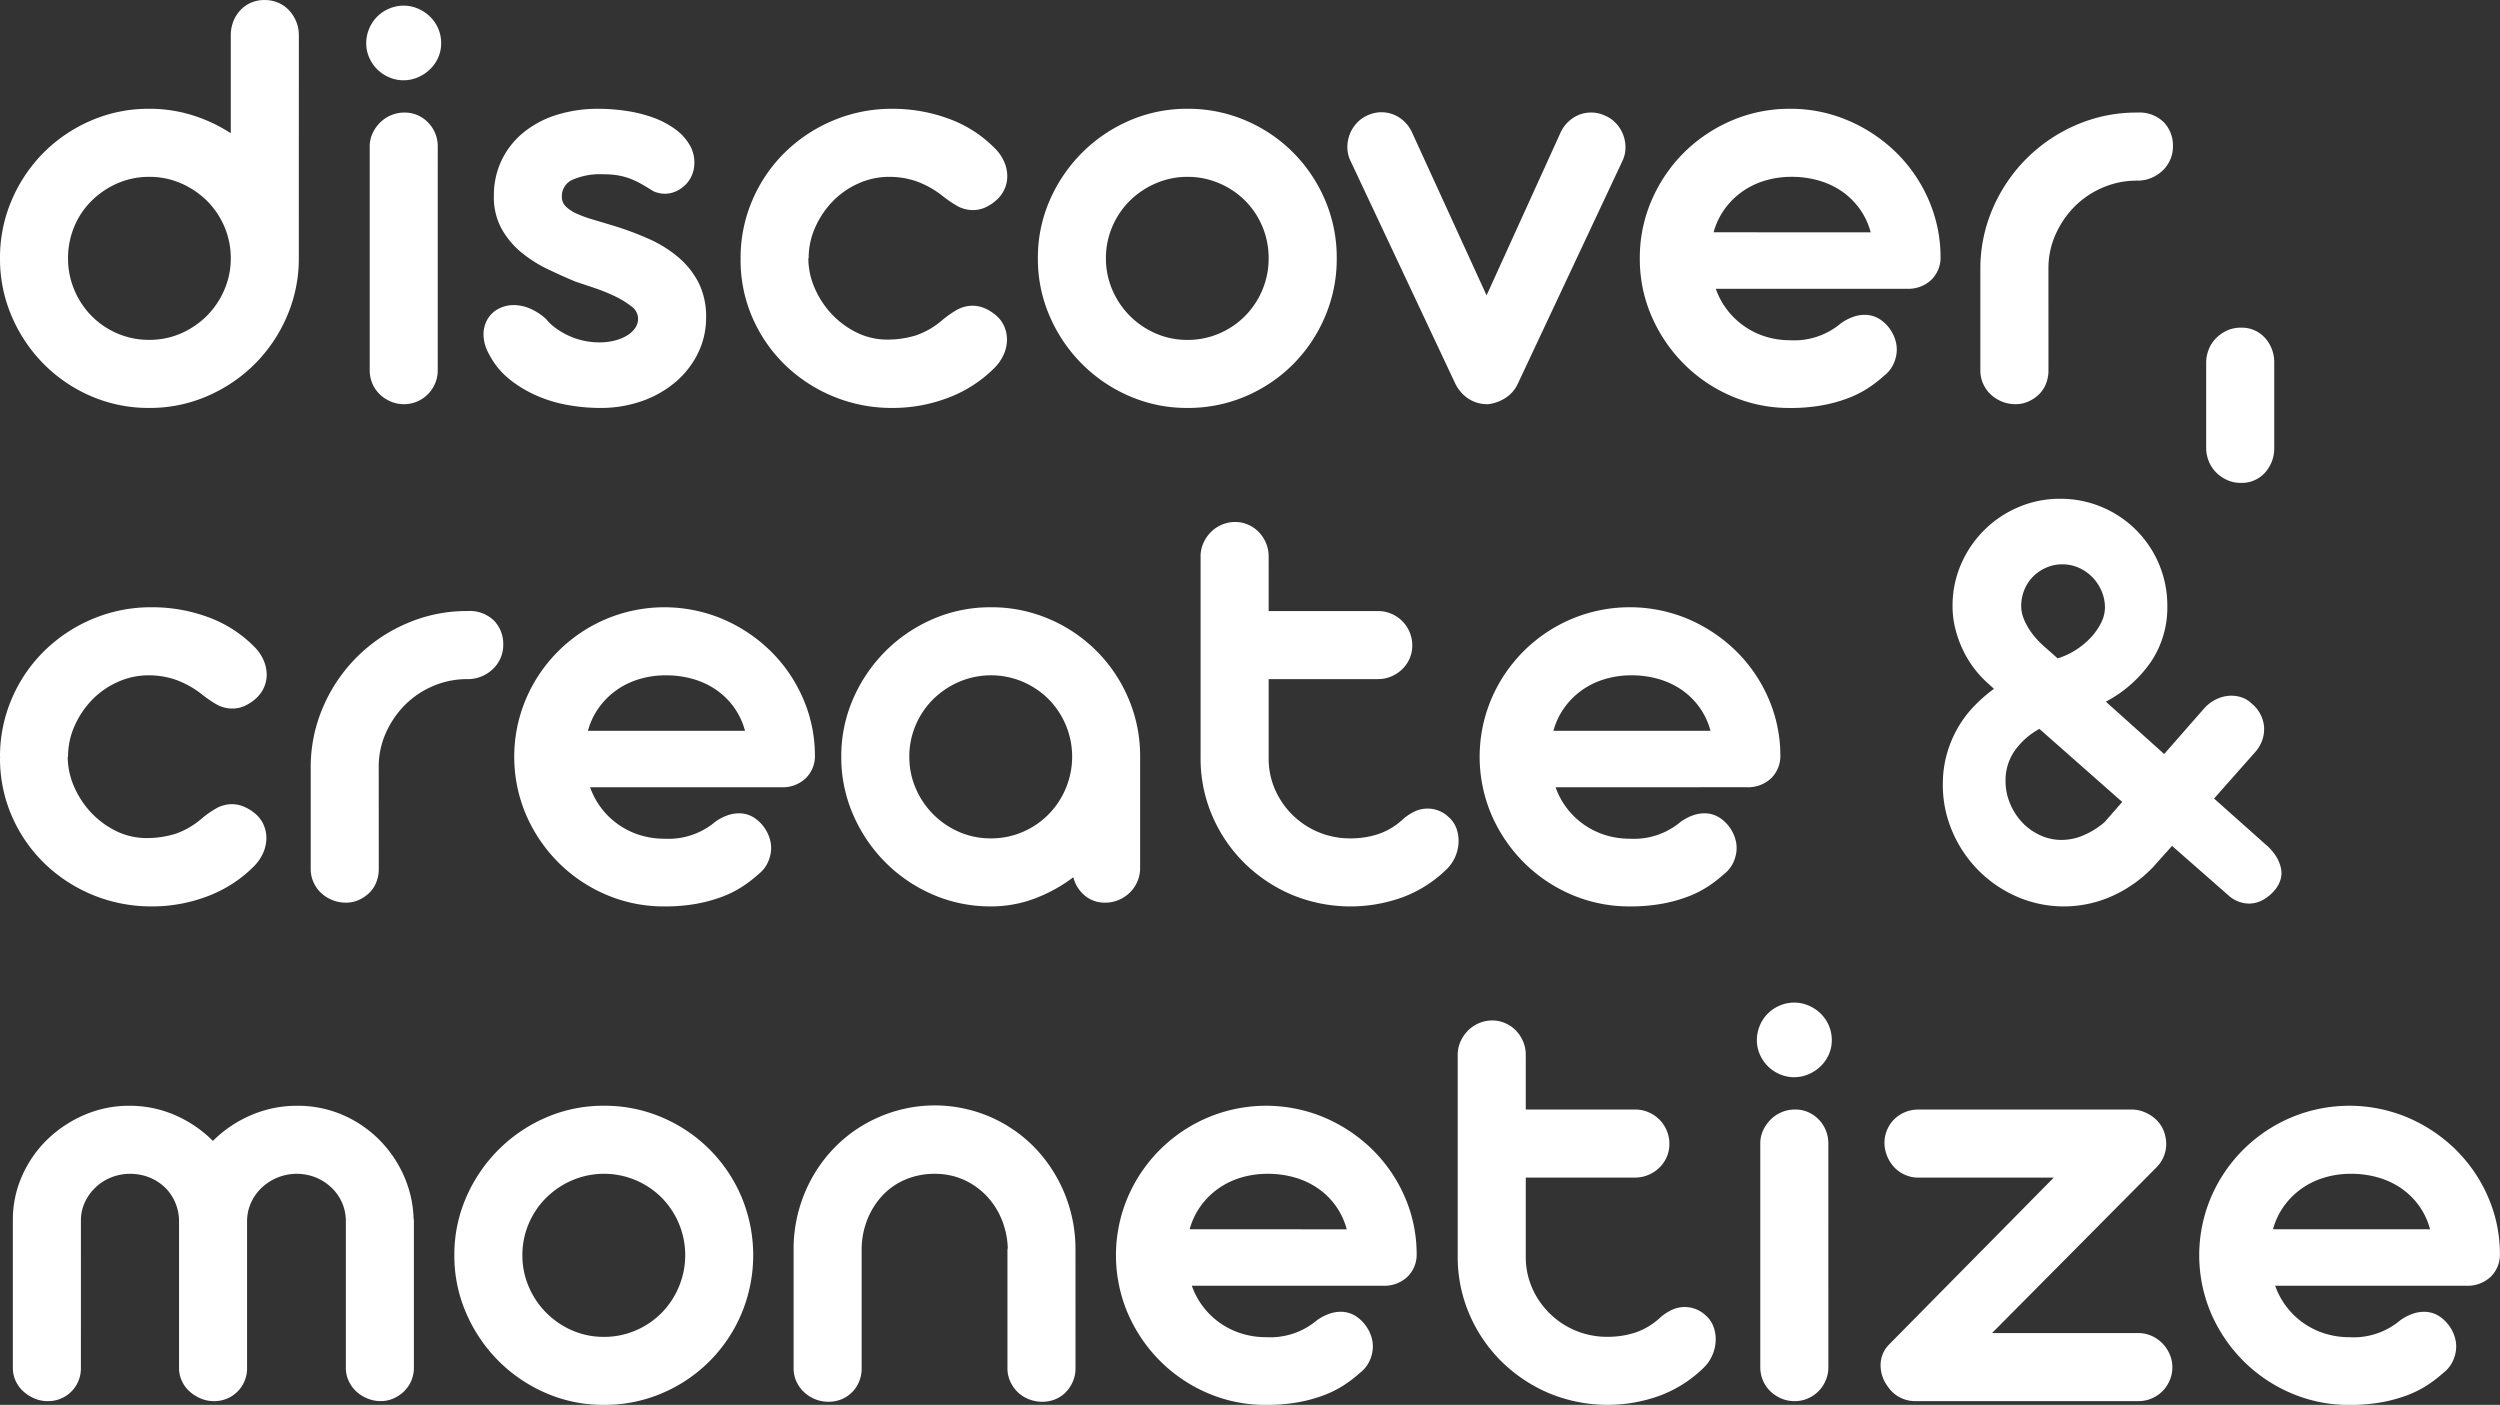 <svg xmlns="http://www.w3.org/2000/svg" width="310.947" height="174.739" viewBox="0 0 310.947 174.739">
  <rect x="0" y="0" width="310.947" height="174.739" fill="#333333" stroke="none"/>
  <path id="Path_638" data-name="Path 638" d="M38.883-17.979a18.07,18.07,0,0,1-1.521,7.156,18.87,18.87,0,0,1-4,5.87A19,19,0,0,1,27.476-.995,17.894,17.894,0,0,1,20.28.468,17.99,17.99,0,0,1,13.046-.995a18.669,18.669,0,0,1-5.889-4A19.009,19.009,0,0,1,3.178-10.92a18.033,18.033,0,0,1-1.462-7.215,18.129,18.129,0,0,1,1.462-7.254A18.773,18.773,0,0,1,7.157-31.3a18.834,18.834,0,0,1,5.889-3.978,17.99,17.99,0,0,1,7.234-1.463,17.849,17.849,0,0,1,5.363.8A19.343,19.343,0,0,1,30.42-33.7V-45.864a4.733,4.733,0,0,1,.312-1.736A4.345,4.345,0,0,1,31.61-49a3.968,3.968,0,0,1,1.326-.936,4.2,4.2,0,0,1,1.7-.331,4.242,4.242,0,0,1,1.677.331A3.919,3.919,0,0,1,37.655-49a4.63,4.63,0,0,1,.9,1.4,4.486,4.486,0,0,1,.332,1.736Zm-8.463-.156a9.882,9.882,0,0,0-.8-3.958,10.071,10.071,0,0,0-2.184-3.218,10.539,10.539,0,0,0-3.217-2.164,9.744,9.744,0,0,0-3.939-.8,9.744,9.744,0,0,0-3.939.8,10.539,10.539,0,0,0-3.218,2.164,9.814,9.814,0,0,0-2.165,3.218,10.1,10.1,0,0,0-.78,3.958,10,10,0,0,0,.78,3.92A10.2,10.2,0,0,0,13.1-10.979a10.071,10.071,0,0,0,3.217,2.184A9.882,9.882,0,0,0,20.28-8a9.744,9.744,0,0,0,3.939-.8,10.366,10.366,0,0,0,3.217-2.184,10.3,10.3,0,0,0,2.184-3.237A9.786,9.786,0,0,0,30.42-18.135ZM47.268-44.889a4.574,4.574,0,0,1,.371-1.833,4.714,4.714,0,0,1,.994-1.482,4.714,4.714,0,0,1,1.482-.994,4.479,4.479,0,0,1,1.794-.37,4.479,4.479,0,0,1,1.794.37,4.958,4.958,0,0,1,1.5.994,4.555,4.555,0,0,1,1.014,1.482,4.574,4.574,0,0,1,.371,1.833,4.342,4.342,0,0,1-.371,1.774A4.612,4.612,0,0,1,55.2-41.652a4.958,4.958,0,0,1-1.5.995,4.479,4.479,0,0,1-1.794.371,4.479,4.479,0,0,1-1.794-.371,4.714,4.714,0,0,1-1.482-.995,4.777,4.777,0,0,1-.994-1.463A4.342,4.342,0,0,1,47.268-44.889ZM56.16-4.212a4.145,4.145,0,0,1-.332,1.638,4.207,4.207,0,0,1-.9,1.345,4.266,4.266,0,0,1-1.326.9A4.1,4.1,0,0,1,51.948,0,4.145,4.145,0,0,1,50.31-.332a4.445,4.445,0,0,1-1.365-.9,4.053,4.053,0,0,1-.917-1.345A4.145,4.145,0,0,1,47.7-4.212V-32.058a3.816,3.816,0,0,1,.351-1.618,4.632,4.632,0,0,1,.936-1.346,4.275,4.275,0,0,1,1.365-.916,4.242,4.242,0,0,1,1.677-.332,3.966,3.966,0,0,1,1.638.332,4.169,4.169,0,0,1,1.307.916,4.225,4.225,0,0,1,.877,1.346,4.222,4.222,0,0,1,.312,1.618ZM73.281-15.249q-1.677-.7-3.471-1.56A15.77,15.77,0,0,1,66.534-18.9,10.383,10.383,0,0,1,64.1-21.821a8.181,8.181,0,0,1-.956-4.076,10.09,10.09,0,0,1,.975-4.465,10.087,10.087,0,0,1,2.711-3.432,12.329,12.329,0,0,1,4.114-2.184,17.09,17.09,0,0,1,5.226-.761,23.737,23.737,0,0,1,3.393.254,17.134,17.134,0,0,1,3.334.819,11.017,11.017,0,0,1,2.827,1.482,6.3,6.3,0,0,1,1.911,2.2,4.307,4.307,0,0,1,.41,2.476,3.7,3.7,0,0,1-.877,2.009,3.994,3.994,0,0,1-1.268.975,3.475,3.475,0,0,1-1.541.351,3.545,3.545,0,0,1-1.365-.312q-.819-.507-1.5-.9a9.859,9.859,0,0,0-1.4-.663,8.175,8.175,0,0,0-1.521-.41,10.85,10.85,0,0,0-1.813-.136,8.53,8.53,0,0,0-3.841.682A2.219,2.219,0,0,0,71.6-25.818a1.666,1.666,0,0,0,.488,1.229,4.605,4.605,0,0,0,1.326.877,14.778,14.778,0,0,0,2.028.741q1.189.351,2.593.78a37.3,37.3,0,0,1,4.388,1.638,15.213,15.213,0,0,1,3.666,2.281,10.356,10.356,0,0,1,2.515,3.159,9.377,9.377,0,0,1,.936,4.349,9.91,9.91,0,0,1-.995,4.388A11.1,11.1,0,0,1,85.8-2.808a13.142,13.142,0,0,1-4.173,2.4,15.444,15.444,0,0,1-5.3.878,23.392,23.392,0,0,1-3.8-.331,17.163,17.163,0,0,1-3.9-1.131A14.982,14.982,0,0,1,65.13-3.062,9.626,9.626,0,0,1,62.556-6.2a5.053,5.053,0,0,1-.7-2.4,3.809,3.809,0,0,1,.487-1.95,3.389,3.389,0,0,1,1.365-1.307,4.037,4.037,0,0,1,1.93-.468,5.2,5.2,0,0,1,1.95.41,7.131,7.131,0,0,1,2.028,1.306A6.411,6.411,0,0,0,70.785-9.5a9.183,9.183,0,0,0,1.56.936,9.155,9.155,0,0,0,1.853.643,9.083,9.083,0,0,0,2.087.234A7.537,7.537,0,0,0,78.117-7.9a5.719,5.719,0,0,0,1.521-.6,3.364,3.364,0,0,0,1.053-.936,2.093,2.093,0,0,0,.39-1.248,1.929,1.929,0,0,0-.858-1.5,10.812,10.812,0,0,0-2.087-1.268,22.612,22.612,0,0,0-2.574-1.033Zm28.977-2.886a9.219,9.219,0,0,0,.76,3.627,11.168,11.168,0,0,0,2.067,3.217,10.772,10.772,0,0,0,3.062,2.321,8.564,8.564,0,0,0,3.783.936,12.039,12.039,0,0,0,3.724-.526,9.971,9.971,0,0,0,3.257-1.892,12.508,12.508,0,0,1,1.736-1.229,4.023,4.023,0,0,1,2.086-.565,3.828,3.828,0,0,1,1.4.292,5.52,5.52,0,0,1,1.521.956,3.733,3.733,0,0,1,.994,1.384,4.093,4.093,0,0,1,.312,1.677,4.6,4.6,0,0,1-.39,1.735,5.628,5.628,0,0,1-1.112,1.638,16.093,16.093,0,0,1-5.753,3.744,19.273,19.273,0,0,1-7,1.287,18.945,18.945,0,0,1-7.332-1.424,18.981,18.981,0,0,1-6.006-3.919,18.389,18.389,0,0,1-4.056-5.87,17.882,17.882,0,0,1-1.482-7.273.112.112,0,0,0,.039-.078h-.039a18.157,18.157,0,0,1,1.482-7.313,18.5,18.5,0,0,1,4.056-5.928,19.086,19.086,0,0,1,6.006-3.958,18.723,18.723,0,0,1,7.332-1.443,20.088,20.088,0,0,1,7,1.229,15.455,15.455,0,0,1,5.753,3.686,5.371,5.371,0,0,1,1.131,1.619,4.543,4.543,0,0,1,.41,1.755,3.907,3.907,0,0,1-.332,1.677,4.1,4.1,0,0,1-1.053,1.423,5.336,5.336,0,0,1-1.482.936,3.754,3.754,0,0,1-1.365.273,4.023,4.023,0,0,1-2.087-.566,14.77,14.77,0,0,1-1.774-1.229,11.553,11.553,0,0,0-3.237-1.794,10.307,10.307,0,0,0-3.354-.546,9.269,9.269,0,0,0-3.822.819,10.24,10.24,0,0,0-3.2,2.223A11.1,11.1,0,0,0,103.116-22a9.269,9.269,0,0,0-.819,3.822Zm37.011,0a9.786,9.786,0,0,0,.8,3.92,10.3,10.3,0,0,0,2.184,3.237,10.366,10.366,0,0,0,3.217,2.184,9.744,9.744,0,0,0,3.939.8,9.882,9.882,0,0,0,3.958-.8,10.071,10.071,0,0,0,3.217-2.184,10.2,10.2,0,0,0,2.145-3.237,10,10,0,0,0,.78-3.92,10.1,10.1,0,0,0-.78-3.958,9.968,9.968,0,0,0-2.145-3.218,10.234,10.234,0,0,0-3.217-2.164,9.882,9.882,0,0,0-3.958-.8,9.786,9.786,0,0,0-3.919.8,10.473,10.473,0,0,0-3.237,2.164,10.071,10.071,0,0,0-2.184,3.218A9.882,9.882,0,0,0,139.269-18.135Zm-8.463,0a17.787,17.787,0,0,1,1.482-7.235,19.182,19.182,0,0,1,4.017-5.908,18.9,18.9,0,0,1,5.909-4,17.894,17.894,0,0,1,7.2-1.463,18.129,18.129,0,0,1,7.254,1.463,18.609,18.609,0,0,1,5.909,4,18.8,18.8,0,0,1,3.958,5.908,18.2,18.2,0,0,1,1.443,7.235,18.243,18.243,0,0,1-1.443,7.215,18.735,18.735,0,0,1-3.958,5.928,18.609,18.609,0,0,1-5.909,4A18.129,18.129,0,0,1,149.409.468a17.894,17.894,0,0,1-7.2-1.463,18.9,18.9,0,0,1-5.909-4,19.117,19.117,0,0,1-4.017-5.928A17.828,17.828,0,0,1,130.806-18.135Zm55.809,4.6L195.78-33.7a4.354,4.354,0,0,1,1.579-1.892,3.99,3.99,0,0,1,2.242-.683,4.03,4.03,0,0,1,1.755.39,3.929,3.929,0,0,1,1.384.975,4.4,4.4,0,0,1,.858,1.385,4.469,4.469,0,0,1,.293,1.618,3.861,3.861,0,0,1-.39,1.677L190.515-2.574a4.18,4.18,0,0,1-1.7,1.891A4.982,4.982,0,0,1,186.81,0a4.284,4.284,0,0,1-2.516-.722,4.734,4.734,0,0,1-1.579-1.852l-13.026-27.69a3.861,3.861,0,0,1-.39-1.677,4.47,4.47,0,0,1,.292-1.618,4.4,4.4,0,0,1,.858-1.384,4.023,4.023,0,0,1,1.346-.975,4.462,4.462,0,0,1,.858-.292,3.86,3.86,0,0,1,.858-.1,4.053,4.053,0,0,1,2.282.682,4.354,4.354,0,0,1,1.579,1.891Zm28.509-.819a9.374,9.374,0,0,0,1.423,2.633,9.523,9.523,0,0,0,2.126,2.028A9.647,9.647,0,0,0,221.325-8.4a10.191,10.191,0,0,0,3.042.448,9,9,0,0,0,6.318-2.106,6.147,6.147,0,0,1,1.521-.8,4.341,4.341,0,0,1,1.4-.253,3.463,3.463,0,0,1,1.95.566,4.577,4.577,0,0,1,1.4,1.462,4.552,4.552,0,0,1,.566,1.346,3.954,3.954,0,0,1,.078,1.463,4.464,4.464,0,0,1-.468,1.463,4.009,4.009,0,0,1-1.111,1.306,16.024,16.024,0,0,1-1.95,1.5,12.989,12.989,0,0,1-2.516,1.268,18.35,18.35,0,0,1-3.2.878,21.881,21.881,0,0,1-4,.331,18.129,18.129,0,0,1-7.254-1.463,18.842,18.842,0,0,1-5.928-4,19.182,19.182,0,0,1-4.017-5.909,17.787,17.787,0,0,1-1.482-7.235,17.923,17.923,0,0,1,1.482-7.254,18.879,18.879,0,0,1,4.017-5.909,19.009,19.009,0,0,1,5.928-3.978,18.129,18.129,0,0,1,7.254-1.463,18.1,18.1,0,0,1,7.2,1.443,19.384,19.384,0,0,1,5.928,3.92,18.64,18.64,0,0,1,4.056,5.83,17.815,17.815,0,0,1,1.54,7.176,3.858,3.858,0,0,1-1.15,2.906,4.167,4.167,0,0,1-3.023,1.111Zm19.266-7.02a8.907,8.907,0,0,0-1.346-2.886,9.015,9.015,0,0,0-2.2-2.184,9.841,9.841,0,0,0-2.886-1.365,12.022,12.022,0,0,0-3.393-.468,11.379,11.379,0,0,0-3.373.487,9.7,9.7,0,0,0-2.847,1.4,9.329,9.329,0,0,0-2.165,2.184,8.967,8.967,0,0,0-1.326,2.827ZM256.5-4.173a4.37,4.37,0,0,1-.312,1.638,3.754,3.754,0,0,1-.878,1.326,4.523,4.523,0,0,1-1.307.878,3.87,3.87,0,0,1-1.6.332,4.385,4.385,0,0,1-1.7-.332,4.574,4.574,0,0,1-1.385-.878,4.078,4.078,0,0,1-.936-1.326,3.947,3.947,0,0,1-.351-1.638v-12.6a18.8,18.8,0,0,1,1.54-7.566,19.861,19.861,0,0,1,4.193-6.2,19.861,19.861,0,0,1,6.2-4.193A18.7,18.7,0,0,1,267.5-36.27h.078a4.32,4.32,0,0,1,3.257,1.19,4.17,4.17,0,0,1,1.15,3.022,4.039,4.039,0,0,1-.351,1.677,4.157,4.157,0,0,1-.956,1.346,4.63,4.63,0,0,1-1.4.9,4.385,4.385,0,0,1-1.7.331H267.5a10.66,10.66,0,0,0-4.232.858,10.981,10.981,0,0,0-3.491,2.34,11.605,11.605,0,0,0-2.379,3.471,10.22,10.22,0,0,0-.9,4.251Zm19.617-.936a4.486,4.486,0,0,1,.332-1.735,4.22,4.22,0,0,1,.917-1.385,4.554,4.554,0,0,1,1.365-.936,4.039,4.039,0,0,1,1.677-.351,3.888,3.888,0,0,1,3.022,1.268,4.5,4.5,0,0,1,1.151,3.139V5.382a4.5,4.5,0,0,1-1.151,3.14,3.888,3.888,0,0,1-3.022,1.267,4.039,4.039,0,0,1-1.677-.351,4.554,4.554,0,0,1-1.365-.936,4.22,4.22,0,0,1-.917-1.385,4.486,4.486,0,0,1-.332-1.735ZM10.14,43.865a9.219,9.219,0,0,0,.76,3.627,11.168,11.168,0,0,0,2.067,3.217,10.772,10.772,0,0,0,3.062,2.32,8.564,8.564,0,0,0,3.783.936,12.038,12.038,0,0,0,3.725-.527,9.971,9.971,0,0,0,3.257-1.891,12.508,12.508,0,0,1,1.736-1.229,4.023,4.023,0,0,1,2.087-.566,3.828,3.828,0,0,1,1.4.293A5.52,5.52,0,0,1,33.54,51a3.733,3.733,0,0,1,.994,1.384,4.093,4.093,0,0,1,.312,1.677,4.6,4.6,0,0,1-.39,1.736,5.628,5.628,0,0,1-1.111,1.638,16.093,16.093,0,0,1-5.753,3.744,19.273,19.273,0,0,1-7,1.287A19.062,19.062,0,0,1,7.254,57.125,18.389,18.389,0,0,1,3.2,51.256a17.882,17.882,0,0,1-1.482-7.273.112.112,0,0,0,.039-.078H1.716A18.157,18.157,0,0,1,3.2,36.591a18.5,18.5,0,0,1,4.056-5.928A19.086,19.086,0,0,1,13.26,26.7a18.723,18.723,0,0,1,7.332-1.443,20.088,20.088,0,0,1,7,1.229,15.455,15.455,0,0,1,5.753,3.686,5.371,5.371,0,0,1,1.131,1.619,4.543,4.543,0,0,1,.41,1.755,3.907,3.907,0,0,1-.332,1.677A4.1,4.1,0,0,1,33.5,36.65a5.336,5.336,0,0,1-1.482.936,3.754,3.754,0,0,1-1.365.273,4.023,4.023,0,0,1-2.087-.566,14.77,14.77,0,0,1-1.774-1.229,11.553,11.553,0,0,0-3.237-1.794,10.307,10.307,0,0,0-3.354-.546,9.269,9.269,0,0,0-3.822.819,10.24,10.24,0,0,0-3.2,2.223A11.1,11.1,0,0,0,11,40a9.269,9.269,0,0,0-.819,3.822ZM48.828,57.827a4.37,4.37,0,0,1-.312,1.638,3.754,3.754,0,0,1-.877,1.326,4.523,4.523,0,0,1-1.306.877,3.87,3.87,0,0,1-1.6.332,4.385,4.385,0,0,1-1.7-.332,4.574,4.574,0,0,1-1.384-.877,4.079,4.079,0,0,1-.936-1.326,3.947,3.947,0,0,1-.351-1.638V45.23a18.8,18.8,0,0,1,1.541-7.566A19.726,19.726,0,0,1,52.3,27.27a18.7,18.7,0,0,1,7.527-1.541H59.9a4.32,4.32,0,0,1,3.257,1.19,4.17,4.17,0,0,1,1.151,3.022,4.039,4.039,0,0,1-.351,1.677A4.156,4.156,0,0,1,63,32.965a4.63,4.63,0,0,1-1.4.9,4.385,4.385,0,0,1-1.7.332h-.078a10.66,10.66,0,0,0-4.231.858,10.981,10.981,0,0,0-3.491,2.34,11.606,11.606,0,0,0-2.379,3.471,10.22,10.22,0,0,0-.9,4.251ZM75.114,47.648a9.374,9.374,0,0,0,1.424,2.632,9.523,9.523,0,0,0,2.126,2.028A9.647,9.647,0,0,0,81.315,53.6a10.191,10.191,0,0,0,3.042.448,9,9,0,0,0,6.318-2.106,6.147,6.147,0,0,1,1.521-.8,4.341,4.341,0,0,1,1.4-.254,3.464,3.464,0,0,1,1.95.566,4.778,4.778,0,0,1,1.969,2.808,3.954,3.954,0,0,1,.078,1.463,4.464,4.464,0,0,1-.468,1.462,4.01,4.01,0,0,1-1.111,1.306,16.023,16.023,0,0,1-1.95,1.5,12.988,12.988,0,0,1-2.516,1.267,18.349,18.349,0,0,1-3.2.878,21.882,21.882,0,0,1-4,.331A18.129,18.129,0,0,1,77.1,61.006a18.842,18.842,0,0,1-5.928-4A19.182,19.182,0,0,1,67.158,51.1a18.447,18.447,0,0,1,0-14.488A18.777,18.777,0,0,1,77.1,26.724a18.691,18.691,0,0,1,14.45-.02,19.384,19.384,0,0,1,5.928,3.92,18.641,18.641,0,0,1,4.056,5.83,17.814,17.814,0,0,1,1.54,7.176,3.858,3.858,0,0,1-1.15,2.906A4.167,4.167,0,0,1,98.9,47.648Zm19.266-7.02a8.908,8.908,0,0,0-1.346-2.886,9.016,9.016,0,0,0-2.2-2.184,9.841,9.841,0,0,0-2.886-1.365,12.022,12.022,0,0,0-3.393-.468,11.379,11.379,0,0,0-3.374.487,9.7,9.7,0,0,0-2.847,1.4A9.329,9.329,0,0,0,76.167,37.8a8.968,8.968,0,0,0-1.326,2.827Zm11.973,3.237a17.786,17.786,0,0,1,1.482-7.235,19.182,19.182,0,0,1,4.017-5.908,18.9,18.9,0,0,1,5.908-4,17.894,17.894,0,0,1,7.2-1.463,18.129,18.129,0,0,1,7.254,1.463,18.583,18.583,0,0,1,9.867,9.906,18.2,18.2,0,0,1,1.443,7.235V57.671a4.261,4.261,0,0,1-1.248,3.042,4.486,4.486,0,0,1-1.384.936,4.174,4.174,0,0,1-1.7.351,3.834,3.834,0,0,1-2.574-.9,4.308,4.308,0,0,1-1.4-2.262,19.145,19.145,0,0,1-4.816,2.652,15.332,15.332,0,0,1-5.44.975,17.894,17.894,0,0,1-7.2-1.462,18.9,18.9,0,0,1-5.908-4,19.117,19.117,0,0,1-4.017-5.928A17.828,17.828,0,0,1,106.353,43.865Zm8.463,0a9.786,9.786,0,0,0,.8,3.92,10.292,10.292,0,0,0,5.4,5.421,9.744,9.744,0,0,0,3.939.8,9.882,9.882,0,0,0,3.959-.8,10.071,10.071,0,0,0,3.217-2.184,10.2,10.2,0,0,0,2.145-3.237,10.187,10.187,0,0,0-2.145-11.1,10.234,10.234,0,0,0-3.217-2.164,10.1,10.1,0,0,0-7.878,0,10.473,10.473,0,0,0-3.237,2.164,10.071,10.071,0,0,0-2.184,3.218A9.882,9.882,0,0,0,114.816,43.865ZM159.51,25.73h13.572a4.261,4.261,0,0,1,4.29,4.29,4.006,4.006,0,0,1-.331,1.618,4.107,4.107,0,0,1-.917,1.326,4.445,4.445,0,0,1-1.365.9,4.242,4.242,0,0,1-1.677.332H159.51V44.06a9.512,9.512,0,0,0,.8,3.881,10.134,10.134,0,0,0,9.34,6.065,11.038,11.038,0,0,0,3.471-.527,8.426,8.426,0,0,0,2.964-1.736,6.188,6.188,0,0,1,1.482-1.034,3.78,3.78,0,0,1,4.329.644,3.444,3.444,0,0,1,.994,1.482,4.548,4.548,0,0,1,.234,1.775,5.031,5.031,0,0,1-.449,1.774,4.82,4.82,0,0,1-1.092,1.521,15.61,15.61,0,0,1-5.382,3.413,19.032,19.032,0,0,1-13.786-.292,18.964,18.964,0,0,1-5.909-3.939,18.438,18.438,0,0,1-4-5.869,17.99,17.99,0,0,1-1.462-7.234V18.944a4.039,4.039,0,0,1,.351-1.677,4.554,4.554,0,0,1,.936-1.365,4.274,4.274,0,0,1,1.365-.916,4.145,4.145,0,0,1,1.638-.332,4.006,4.006,0,0,1,1.618.332,4.107,4.107,0,0,1,1.326.916,4.445,4.445,0,0,1,.9,1.365,4.243,4.243,0,0,1,.331,1.677ZM195.2,47.648a9.374,9.374,0,0,0,1.423,2.632,9.523,9.523,0,0,0,2.126,2.028A9.647,9.647,0,0,0,201.4,53.6a10.191,10.191,0,0,0,3.042.448,9,9,0,0,0,6.318-2.106,6.147,6.147,0,0,1,1.521-.8,4.341,4.341,0,0,1,1.4-.254,3.463,3.463,0,0,1,1.95.566,4.778,4.778,0,0,1,1.97,2.808,3.954,3.954,0,0,1,.078,1.463,4.464,4.464,0,0,1-.468,1.462A4.009,4.009,0,0,1,216.1,58.49a16.024,16.024,0,0,1-1.95,1.5,12.989,12.989,0,0,1-2.516,1.267,18.35,18.35,0,0,1-3.2.878,21.882,21.882,0,0,1-4,.331,18.129,18.129,0,0,1-7.254-1.462,18.842,18.842,0,0,1-5.928-4,19.182,19.182,0,0,1-4.017-5.909,18.447,18.447,0,0,1,0-14.488,18.777,18.777,0,0,1,9.945-9.887,18.691,18.691,0,0,1,14.449-.02,19.384,19.384,0,0,1,5.928,3.92,18.64,18.64,0,0,1,4.056,5.83,17.815,17.815,0,0,1,1.54,7.176,3.858,3.858,0,0,1-1.15,2.906,4.167,4.167,0,0,1-3.023,1.111Zm19.266-7.02a8.907,8.907,0,0,0-1.346-2.886,9.015,9.015,0,0,0-2.2-2.184,9.841,9.841,0,0,0-2.886-1.365,12.022,12.022,0,0,0-3.393-.468,11.379,11.379,0,0,0-3.373.487,9.7,9.7,0,0,0-2.847,1.4,9.329,9.329,0,0,0-2.165,2.184,8.967,8.967,0,0,0-1.326,2.827Zm28.9,6.669a13.727,13.727,0,0,1,.507-3.822,14.417,14.417,0,0,1,1.365-3.237,13.782,13.782,0,0,1,2.028-2.691,18.853,18.853,0,0,1,2.457-2.145l-.9-.819a12.977,12.977,0,0,1-2.925-3.939,14.448,14.448,0,0,1-.956-2.613,11.417,11.417,0,0,1-.37-2.925,12.848,12.848,0,0,1,1.053-5.187,13.479,13.479,0,0,1,7.117-7.1,12.987,12.987,0,0,1,5.206-1.053,13.266,13.266,0,0,1,13.338,13.338,12.127,12.127,0,0,1-2.009,6.9A15.677,15.677,0,0,1,263.64,37l7.254,6.513,4.992-5.694a4.681,4.681,0,0,1,1.56-1.15,4.288,4.288,0,0,1,1.794-.41,4.072,4.072,0,0,1,1.365.234,3.218,3.218,0,0,1,1.209.78,4.1,4.1,0,0,1,1.053,1.306,4.04,4.04,0,0,1,.449,1.56,4.127,4.127,0,0,1-.215,1.618,4.255,4.255,0,0,1-.858,1.482L277.1,49.052l6.435,5.733a6.172,6.172,0,0,1,1.306,1.5,4.649,4.649,0,0,1,.585,1.463,2.846,2.846,0,0,1-.058,1.365,3.571,3.571,0,0,1-.624,1.209,5.356,5.356,0,0,1-1.579,1.346,3.634,3.634,0,0,1-1.736.449,3.9,3.9,0,0,1-2.535-1.014l-7.02-6.162-2.34,2.613a16.161,16.161,0,0,1-5.031,3.588,14.641,14.641,0,0,1-11.914.117,15.376,15.376,0,0,1-8.034-8.092A14.623,14.623,0,0,1,243.36,47.3Zm14.781,6.9a6.9,6.9,0,0,0,2.866-.644,9.725,9.725,0,0,0,2.477-1.579l2.184-2.5-10.3-9.087a9.013,9.013,0,0,0-3.081,2.73,6.43,6.43,0,0,0-1.131,3.744,7.2,7.2,0,0,0,.546,2.769,7.788,7.788,0,0,0,1.482,2.34,7.1,7.1,0,0,0,2.223,1.618A6.343,6.343,0,0,0,258.141,54.2Zm-.507-22.581a8.959,8.959,0,0,0,2.242-1.033,9.546,9.546,0,0,0,1.872-1.541,7.813,7.813,0,0,0,1.287-1.833,4.254,4.254,0,0,0,.487-1.911,5.187,5.187,0,0,0-.409-2.028A5.654,5.654,0,0,0,262,21.557a5.379,5.379,0,0,0-1.677-1.189,4.978,4.978,0,0,0-2.106-.449,4.908,4.908,0,0,0-1.989.41,5.293,5.293,0,0,0-1.638,1.111A4.974,4.974,0,0,0,253.5,23.1a5.264,5.264,0,0,0-.39,2.009,4.1,4.1,0,0,0,.273,1.463,7.438,7.438,0,0,0,.682,1.365,9.152,9.152,0,0,0,.878,1.17,11.2,11.2,0,0,0,.858.877ZM11.778,119.866A4.063,4.063,0,0,1,7.644,124a4.145,4.145,0,0,1-1.638-.331,4.917,4.917,0,0,1-1.385-.878,4,4,0,0,1-.956-1.307,3.816,3.816,0,0,1-.351-1.618V101.5a13.456,13.456,0,0,1,1.151-5.519,14.344,14.344,0,0,1,3.14-4.524,15.163,15.163,0,0,1,4.622-3.062,13.931,13.931,0,0,1,5.557-1.131,14.085,14.085,0,0,1,5.714,1.17,15.214,15.214,0,0,1,4.7,3.2,15.086,15.086,0,0,1,4.738-3.2,14.36,14.36,0,0,1,5.753-1.17,14.032,14.032,0,0,1,5.538,1.092,14.476,14.476,0,0,1,4.524,3A14.921,14.921,0,0,1,51.87,95.8a14.176,14.176,0,0,1,1.287,5.421.9.9,0,0,0,.02.175.9.9,0,0,1,.019.175v18.291a4.077,4.077,0,0,1-1.229,2.925,4.523,4.523,0,0,1-1.307.878,3.87,3.87,0,0,1-1.6.331,4.287,4.287,0,0,1-1.657-.331,4.574,4.574,0,0,1-1.384-.878,4.137,4.137,0,0,1-.936-1.307,3.816,3.816,0,0,1-.351-1.618V101.458a5.65,5.65,0,0,0-.546-2.3,5.843,5.843,0,0,0-1.346-1.813,6.3,6.3,0,0,0-1.911-1.189,6.382,6.382,0,0,0-4.7.039,6.329,6.329,0,0,0-1.969,1.268,5.979,5.979,0,0,0-1.326,1.872,5.541,5.541,0,0,0-.487,2.321v18.213A4.063,4.063,0,0,1,28.314,124a4.145,4.145,0,0,1-1.638-.331,4.917,4.917,0,0,1-1.385-.878,4,4,0,0,1-.955-1.307,3.816,3.816,0,0,1-.351-1.618V101.5a6,6,0,0,0-.526-2.321,5.672,5.672,0,0,0-1.307-1.833,6,6,0,0,0-1.911-1.189,6.342,6.342,0,0,0-2.34-.429,6.245,6.245,0,0,0-2.359.449,6.077,6.077,0,0,0-3.276,3.1,5.318,5.318,0,0,0-.487,2.262Zm54.912-14a9.786,9.786,0,0,0,.8,3.92,10.292,10.292,0,0,0,5.4,5.421,9.744,9.744,0,0,0,3.939.8,9.882,9.882,0,0,0,3.958-.8,10.071,10.071,0,0,0,3.218-2.184,10.2,10.2,0,0,0,2.145-3.237,10.187,10.187,0,0,0-2.145-11.1,10.234,10.234,0,0,0-3.218-2.164,10.1,10.1,0,0,0-7.878,0,10.473,10.473,0,0,0-3.237,2.164,10.071,10.071,0,0,0-2.184,3.218A9.882,9.882,0,0,0,66.69,105.865Zm-8.463,0a17.786,17.786,0,0,1,1.482-7.235,19.182,19.182,0,0,1,4.017-5.908,18.9,18.9,0,0,1,5.909-4,17.894,17.894,0,0,1,7.2-1.463,18.129,18.129,0,0,1,7.254,1.463,18.583,18.583,0,0,1,9.867,9.906,18.808,18.808,0,0,1,0,14.45,18.532,18.532,0,0,1-9.867,9.925,18.129,18.129,0,0,1-7.254,1.463,17.894,17.894,0,0,1-7.2-1.463,18.9,18.9,0,0,1-5.909-4,19.117,19.117,0,0,1-4.017-5.928A17.828,17.828,0,0,1,58.227,105.865Zm77.259,14.04a4.1,4.1,0,0,1-.331,1.658,4.448,4.448,0,0,1-.878,1.326,3.793,3.793,0,0,1-1.307.878,4.222,4.222,0,0,1-1.618.312,4.52,4.52,0,0,1-1.658-.312,4.124,4.124,0,0,1-1.385-.878,4.376,4.376,0,0,1-.936-1.326,3.907,3.907,0,0,1-.351-1.658V105.4a2.078,2.078,0,0,1,.039-.468,10.3,10.3,0,0,0-.78-3.588,9.342,9.342,0,0,0-1.911-2.925,9,9,0,0,0-2.827-1.969,8.666,8.666,0,0,0-3.568-.722,9.178,9.178,0,0,0-3.666.722,8.337,8.337,0,0,0-2.867,2.008,9.553,9.553,0,0,0-1.872,3.022,10.085,10.085,0,0,0-.683,3.724v14.7a4.325,4.325,0,0,1-.312,1.658,4,4,0,0,1-.878,1.326,4.056,4.056,0,0,1-1.307.878,4.18,4.18,0,0,1-1.638.312,4.415,4.415,0,0,1-3.022-1.19,4.218,4.218,0,0,1-.955-1.326,3.907,3.907,0,0,1-.351-1.658V105.2a18.15,18.15,0,0,1,1.345-7,17.956,17.956,0,0,1,3.705-5.694,17.305,17.305,0,0,1,5.577-3.841,17.351,17.351,0,0,1,19.4,3.841,18.2,18.2,0,0,1,5.031,12.694Zm14.469-10.257a9.374,9.374,0,0,0,1.423,2.633,9.523,9.523,0,0,0,2.126,2.028,9.647,9.647,0,0,0,2.652,1.287,10.191,10.191,0,0,0,3.042.449,9,9,0,0,0,6.318-2.106,6.147,6.147,0,0,1,1.521-.8,4.341,4.341,0,0,1,1.4-.253,3.463,3.463,0,0,1,1.95.565,4.778,4.778,0,0,1,1.97,2.808,3.954,3.954,0,0,1,.078,1.463,4.464,4.464,0,0,1-.468,1.463,4.009,4.009,0,0,1-1.111,1.306,16.024,16.024,0,0,1-1.95,1.5,12.989,12.989,0,0,1-2.516,1.268,18.35,18.35,0,0,1-3.2.877,21.881,21.881,0,0,1-4,.332,18.129,18.129,0,0,1-7.254-1.463,18.842,18.842,0,0,1-5.928-4A19.182,19.182,0,0,1,142,113.1a18.447,18.447,0,0,1,0-14.489,18.777,18.777,0,0,1,9.945-9.886,18.691,18.691,0,0,1,14.449-.02,19.383,19.383,0,0,1,5.928,3.919,18.641,18.641,0,0,1,4.056,5.831,17.815,17.815,0,0,1,1.54,7.176,3.858,3.858,0,0,1-1.15,2.906,4.167,4.167,0,0,1-3.023,1.111Zm19.266-7.02a8.907,8.907,0,0,0-1.346-2.886,9.016,9.016,0,0,0-2.2-2.184,9.841,9.841,0,0,0-2.886-1.365,12.022,12.022,0,0,0-3.393-.468,11.379,11.379,0,0,0-3.373.487,9.7,9.7,0,0,0-2.847,1.4,9.329,9.329,0,0,0-2.165,2.184,8.967,8.967,0,0,0-1.326,2.827Zm22.269-14.9h13.572a4.261,4.261,0,0,1,4.29,4.29,4.006,4.006,0,0,1-.331,1.618,4.107,4.107,0,0,1-.917,1.326,4.445,4.445,0,0,1-1.365.9,4.242,4.242,0,0,1-1.677.331H191.49v9.867a9.512,9.512,0,0,0,.8,3.881A10.134,10.134,0,0,0,201.63,116a11.038,11.038,0,0,0,3.471-.526,8.426,8.426,0,0,0,2.964-1.736,6.189,6.189,0,0,1,1.482-1.033,3.78,3.78,0,0,1,4.329.643,3.444,3.444,0,0,1,.994,1.482,4.548,4.548,0,0,1,.234,1.774,5.031,5.031,0,0,1-.449,1.775,4.82,4.82,0,0,1-1.092,1.521,15.61,15.61,0,0,1-5.382,3.412,19.032,19.032,0,0,1-13.786-.292,18.964,18.964,0,0,1-5.909-3.939,18.438,18.438,0,0,1-4-5.869,17.99,17.99,0,0,1-1.462-7.234V80.944a4.039,4.039,0,0,1,.351-1.677,4.554,4.554,0,0,1,.936-1.365,4.275,4.275,0,0,1,1.365-.916,4.145,4.145,0,0,1,1.638-.332,4.006,4.006,0,0,1,1.618.332,4.107,4.107,0,0,1,1.326.916,4.445,4.445,0,0,1,.9,1.365,4.243,4.243,0,0,1,.331,1.677Zm28.743-8.619a4.574,4.574,0,0,1,.37-1.833A4.62,4.62,0,0,1,223.08,74.8a4.529,4.529,0,0,1,3.588,0,4.958,4.958,0,0,1,1.5.994,4.606,4.606,0,0,1,1.385,3.315,4.342,4.342,0,0,1-.37,1.774,4.612,4.612,0,0,1-1.014,1.462,4.958,4.958,0,0,1-1.5.995,4.529,4.529,0,0,1-3.588,0,4.714,4.714,0,0,1-1.482-.995,4.776,4.776,0,0,1-.994-1.462A4.342,4.342,0,0,1,220.233,79.111Zm8.892,40.677a4.145,4.145,0,0,1-.331,1.638,4.206,4.206,0,0,1-.9,1.345,4.266,4.266,0,0,1-1.326.9,4.1,4.1,0,0,1-1.658.331,4.145,4.145,0,0,1-1.638-.331,4.445,4.445,0,0,1-1.365-.9,4.053,4.053,0,0,1-.917-1.345,4.145,4.145,0,0,1-.331-1.638V91.942a3.816,3.816,0,0,1,.351-1.618,4.632,4.632,0,0,1,.936-1.346,4.261,4.261,0,0,1,3.042-1.248,3.966,3.966,0,0,1,1.638.332,4.169,4.169,0,0,1,1.307.916,4.226,4.226,0,0,1,1.189,2.964ZM266.877,87.73a4.1,4.1,0,0,1,1.579.332,4.574,4.574,0,0,1,1.384.877,3.918,3.918,0,0,1,.975,1.4,4.568,4.568,0,0,1,.332,1.6,4.1,4.1,0,0,1-1.19,2.964l-20.475,20.631h18.174a4.039,4.039,0,0,1,1.677.351,4.308,4.308,0,0,1,1.345.936,4.514,4.514,0,0,1,.9,1.346,4.007,4.007,0,0,1,.332,1.618,4.145,4.145,0,0,1-.332,1.638A4.213,4.213,0,0,1,267.657,124h-27.69a4.1,4.1,0,0,1-1.989-.488,4,4,0,0,1-1.443-1.306,4.372,4.372,0,0,1-.9-3,3.62,3.62,0,0,1,1.092-2.3l20.436-20.709H240.279a3.947,3.947,0,0,1-1.638-.351,4.079,4.079,0,0,1-1.326-.936,4.574,4.574,0,0,1-.878-1.384,4.287,4.287,0,0,1-.331-1.658,4.006,4.006,0,0,1,.331-1.618,4.2,4.2,0,0,1,.878-1.307,4.263,4.263,0,0,1,2.964-1.209ZM284.7,109.648a9.375,9.375,0,0,0,1.424,2.633,9.523,9.523,0,0,0,2.125,2.028A9.646,9.646,0,0,0,290.9,115.6a10.191,10.191,0,0,0,3.042.449,9,9,0,0,0,6.318-2.106,6.147,6.147,0,0,1,1.521-.8,4.341,4.341,0,0,1,1.4-.253,3.463,3.463,0,0,1,1.95.565,4.778,4.778,0,0,1,1.97,2.808,3.955,3.955,0,0,1,.078,1.463,4.464,4.464,0,0,1-.468,1.463,4.009,4.009,0,0,1-1.111,1.306,16.023,16.023,0,0,1-1.95,1.5,12.988,12.988,0,0,1-2.516,1.268,18.35,18.35,0,0,1-3.2.877,21.881,21.881,0,0,1-4,.332,18.129,18.129,0,0,1-7.254-1.463,18.842,18.842,0,0,1-5.928-4,19.182,19.182,0,0,1-4.017-5.909,18.447,18.447,0,0,1,0-14.489,18.777,18.777,0,0,1,9.945-9.886,18.691,18.691,0,0,1,14.449-.02,19.384,19.384,0,0,1,5.928,3.919,18.641,18.641,0,0,1,4.056,5.831,17.814,17.814,0,0,1,1.54,7.176,3.858,3.858,0,0,1-1.151,2.906,4.167,4.167,0,0,1-3.022,1.111Zm19.266-7.02a8.908,8.908,0,0,0-1.346-2.886,9.016,9.016,0,0,0-2.2-2.184,9.84,9.84,0,0,0-2.886-1.365,12.022,12.022,0,0,0-3.393-.468,11.379,11.379,0,0,0-3.374.487,9.7,9.7,0,0,0-2.847,1.4,9.329,9.329,0,0,0-2.164,2.184,8.967,8.967,0,0,0-1.326,2.827Z" transform="translate(-1.716 50.271)" fill="#fff"/>
</svg>
